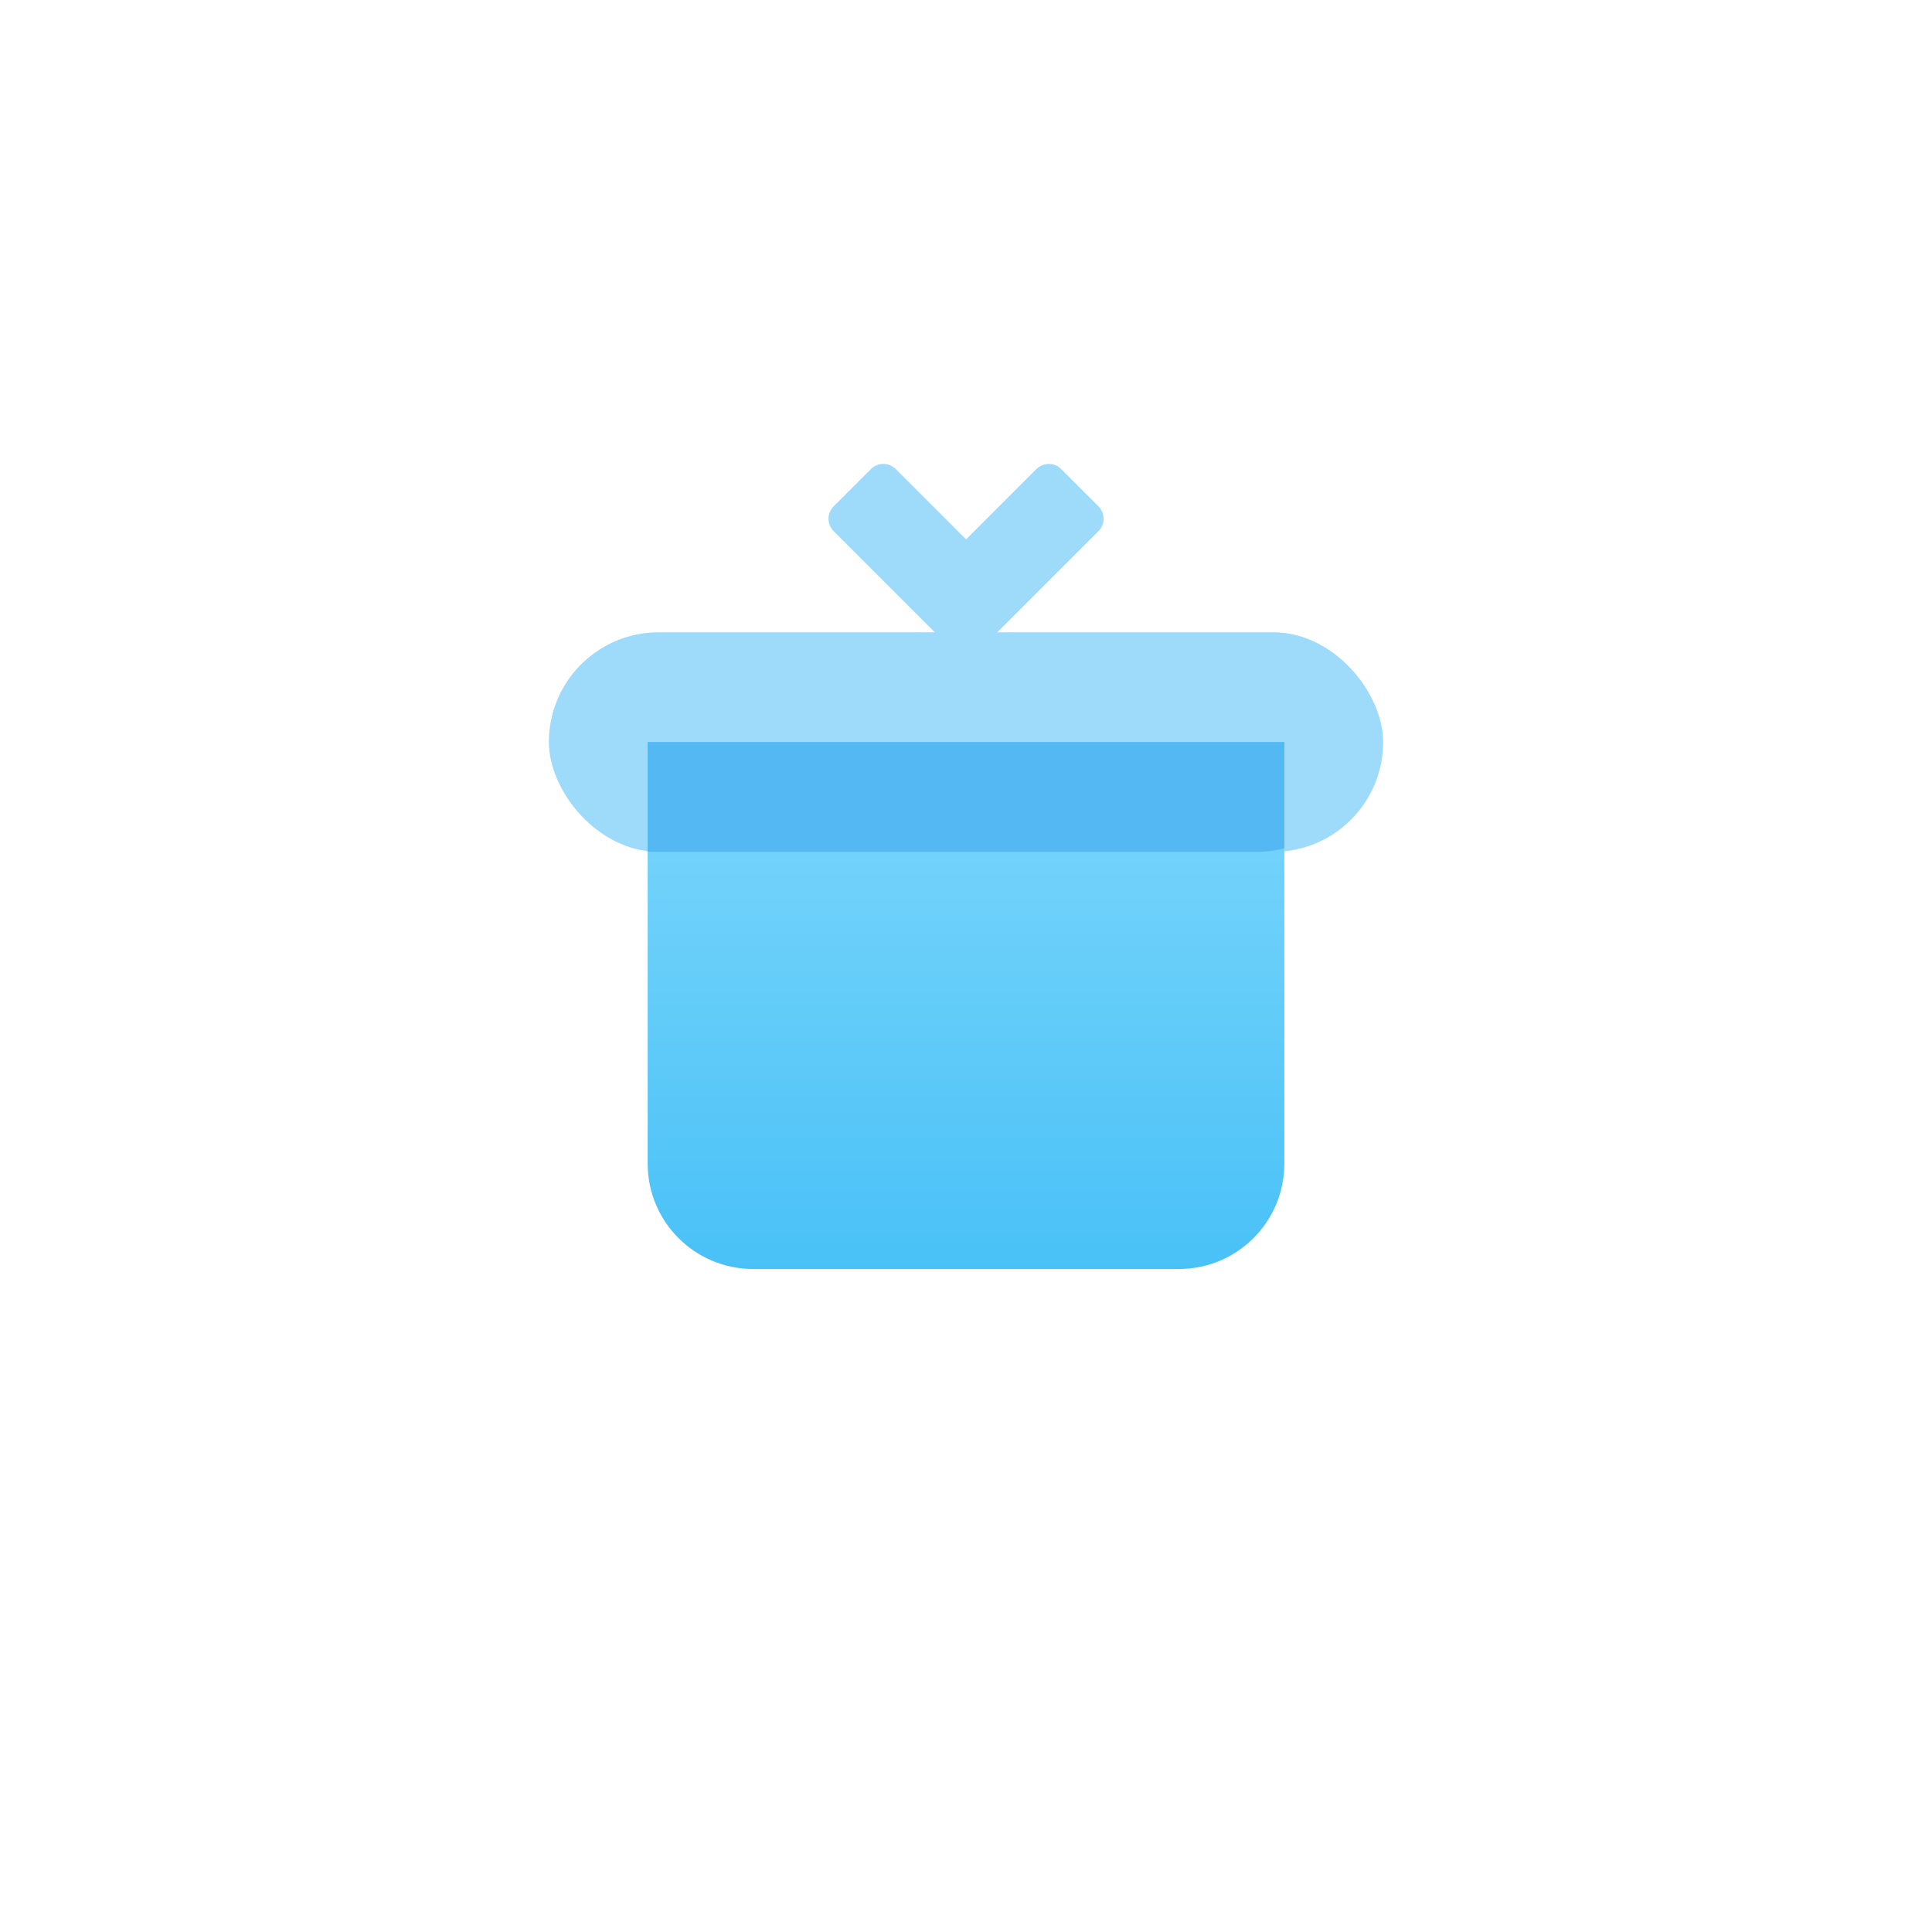 <svg width="110" height="110" viewBox="0 0 110 110" fill="none" xmlns="http://www.w3.org/2000/svg">
<g filter="url(#filter0_d_10_37)">
<rect x="10" y="6" width="90" height="90" rx="45" fill="white"/>
</g>
<path fill-rule="evenodd" clip-rule="evenodd" d="M47.465 28.828C47.074 29.219 47.074 29.852 47.465 30.242L54.005 36.783C54.275 37.053 54.661 37.136 55.003 37.033C55.344 37.137 55.73 37.053 56 36.783L62.541 30.243C62.931 29.852 62.931 29.219 62.541 28.828L60.419 26.707C60.029 26.317 59.396 26.317 59.005 26.707L55.003 30.709L51 26.707C50.61 26.316 49.977 26.316 49.586 26.707L47.465 28.828Z" fill="#9EDBFB"/>
<rect x="31.25" y="36" width="47.5" height="12.5" rx="6.25" fill="#9EDBFB"/>
<path d="M36.875 42.25H73.125V66.25C73.125 69.564 70.439 72.25 67.125 72.25H42.875C39.561 72.25 36.875 69.564 36.875 66.25V42.25Z" fill="url(#paint0_linear_10_37)"/>
<path fill-rule="evenodd" clip-rule="evenodd" d="M73.125 48.301C72.623 48.431 72.096 48.5 71.553 48.5H37.278C37.143 48.5 37.008 48.496 36.875 48.487V42.25H73.125V48.301Z" fill="#54B8F3"/>
<defs>
<filter id="filter0_d_10_37" x="0" y="0" width="110" height="110" filterUnits="userSpaceOnUse" color-interpolation-filters="sRGB">
<feFlood flood-opacity="0" result="BackgroundImageFix"/>
<feColorMatrix in="SourceAlpha" type="matrix" values="0 0 0 0 0 0 0 0 0 0 0 0 0 0 0 0 0 0 127 0" result="hardAlpha"/>
<feOffset dy="4"/>
<feGaussianBlur stdDeviation="5"/>
<feComposite in2="hardAlpha" operator="out"/>
<feColorMatrix type="matrix" values="0 0 0 0 0.721 0 0 0 0 0.716 0 0 0 0 0.988 0 0 0 0.19 0"/>
<feBlend mode="normal" in2="BackgroundImageFix" result="effect1_dropShadow_10_37"/>
<feBlend mode="normal" in="SourceGraphic" in2="effect1_dropShadow_10_37" result="shape"/>
</filter>
<linearGradient id="paint0_linear_10_37" x1="55" y1="42.25" x2="55" y2="72.25" gradientUnits="userSpaceOnUse">
<stop stop-color="#7CD7FB"/>
<stop offset="1" stop-color="#49C1F7"/>
</linearGradient>
</defs>
</svg>
